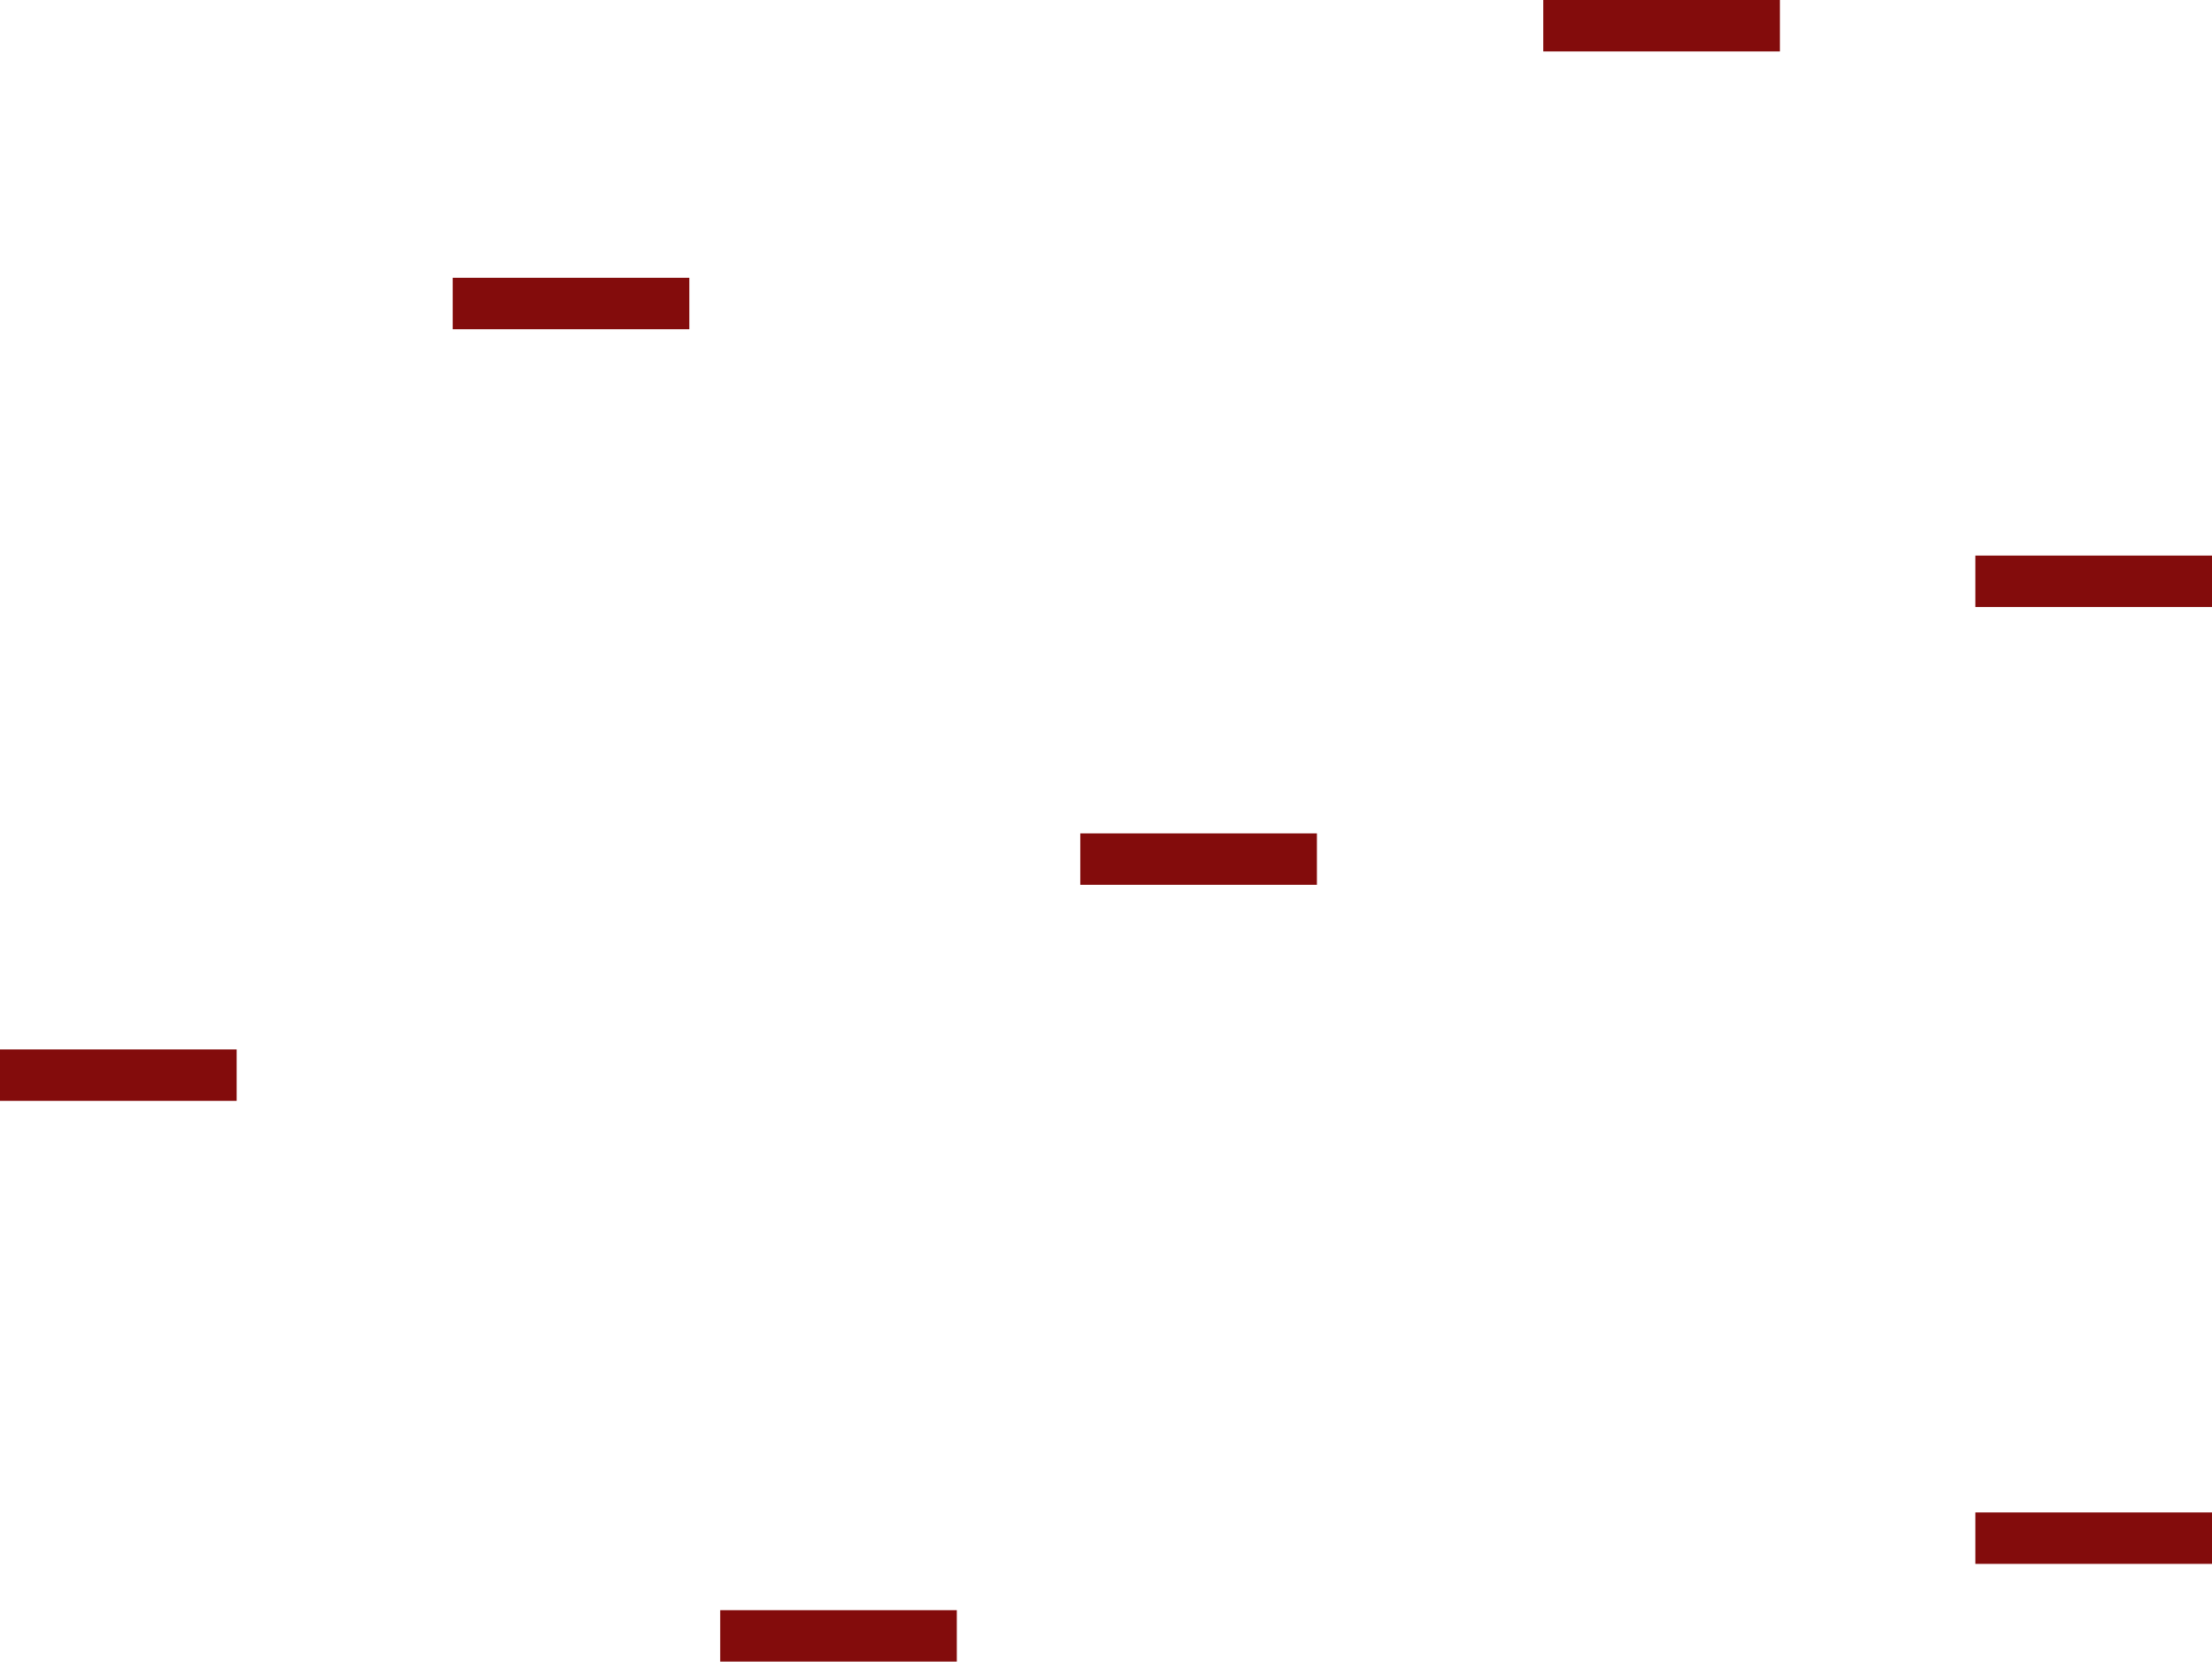 <svg width="215" height="162" viewBox="0 0 215 162" fill="none" xmlns="http://www.w3.org/2000/svg">
<line x1="44" y1="29.5" x2="67" y2="29.5" stroke="#830C0C" stroke-width="5"/>
<line x1="192" y1="56.5" x2="215" y2="56.5" stroke="#830C0C" stroke-width="5"/>
<line x1="150" y1="2.5" x2="173" y2="2.5" stroke="#830C0C" stroke-width="5"/>
<line y1="104.5" x2="23" y2="104.5" stroke="#830C0C" stroke-width="5"/>
<line x1="192" y1="149.5" x2="215" y2="149.5" stroke="#830C0C" stroke-width="5"/>
<line x1="105" y1="83.5" x2="128" y2="83.5" stroke="#830C0C" stroke-width="5"/>
<path d="M70 159H93" stroke="#830C0C" stroke-width="5"/>
</svg>
